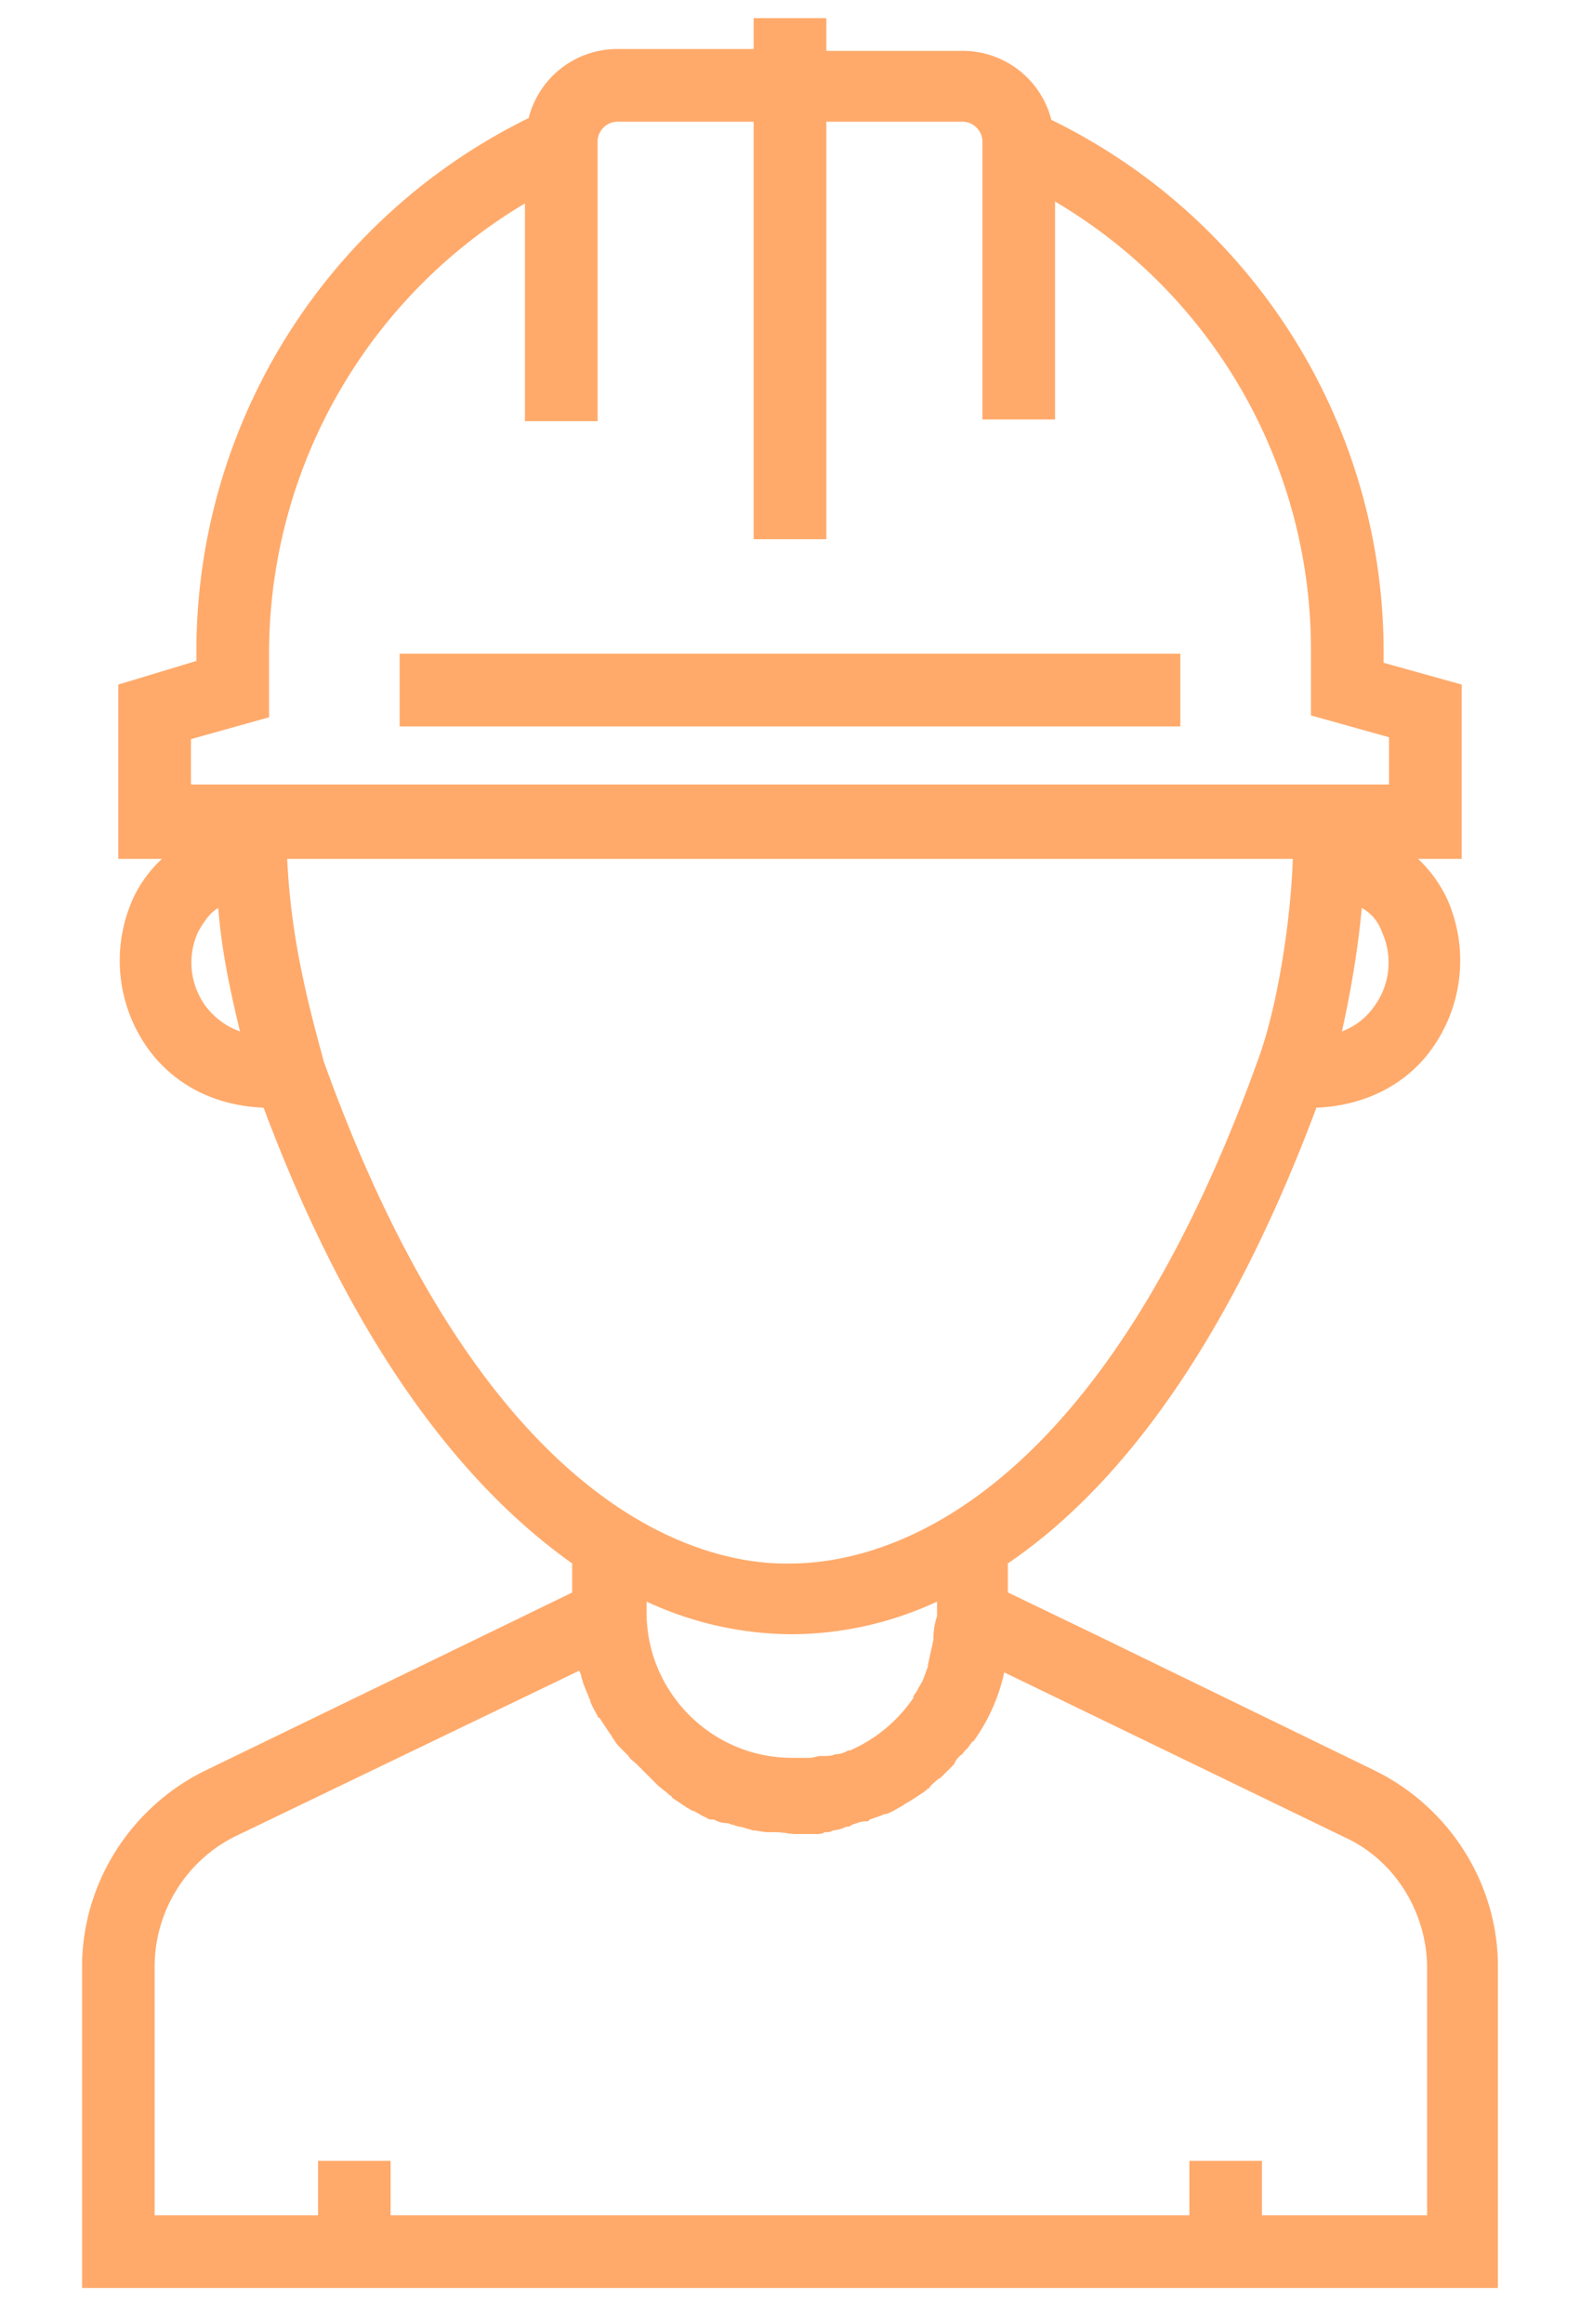 <svg width="17" height="25" fill="none" xmlns="http://www.w3.org/2000/svg"><path d="M14.79 19.043l-2.97-1.445-.976-.47v-.312c1.094-.742 2.304-2.187 3.32-4.902.527-.02.977-.254 1.25-.644a1.63 1.63 0 00.156-1.602 1.435 1.435 0 00-.312-.43h.469V7.363l-.84-.234v-.117a6.366 6.366 0 00-3.575-5.723.985.985 0 00-.957-.742H8.891V.195h-.782v.332H6.645a.985.985 0 00-.957.743 6.388 6.388 0 00-3.575 5.722v.117l-.84.254v1.875h.47a1.35 1.35 0 00-.313.43 1.627 1.627 0 00.156 1.602c.293.41.742.625 1.25.644 1.016 2.715 2.246 4.14 3.32 4.902v.313l-.722.351-3.223 1.563c-.8.39-1.328 1.21-1.328 2.11v3.456h15.234v-3.457c0-.898-.527-1.718-1.328-2.109zm-4.747-1.406c-.02.097-.04.175-.059.273v.02c-.02.039-.02.058-.039.097 0 .02-.02.04-.02.059-.019.02-.019.039-.038.059a.426.426 0 01-.059.097v.02a1.6 1.6 0 01-.683.566h-.02a.277.277 0 01-.117.04h-.02c-.039.019-.078.019-.117.019h-.039c-.039 0-.078.02-.117.02H8.52c-.86 0-1.563-.704-1.563-1.563v-.117a3.74 3.74 0 001.563.351 3.74 3.74 0 001.562-.351v.156a.767.767 0 00-.039.254zm4.746-6.817a.74.74 0 01-.351.274c.097-.43.175-.899.214-1.328a.462.462 0 01.215.254.794.794 0 01-.078.8zM2.055 7.95l.84-.235v-.703a5.634 5.634 0 012.753-4.824V4.53h.782V1.523c0-.117.097-.214.215-.214h1.464V5.8h.782V1.309h1.464c.118 0 .215.097.215.214v2.989h.782V2.168a5.592 5.592 0 012.753 4.824v.703l.84.235v.508H2.055v-.489zm.156 2.87a.794.794 0 01-.078-.8c.058-.098.117-.196.215-.254.039.488.136.918.234 1.328a.803.803 0 01-.371-.274zm1.27.586c-.176-.644-.352-1.328-.391-2.168h10.82c-.02.625-.156 1.563-.37 2.149-1.759 4.902-4.102 5.43-5.04 5.43-.918.019-3.262-.508-5.02-5.41zm11.855 12.422h-1.758v-.586h-.781v.586H4.203v-.586h-.781v.586H1.664v-2.676c0-.605.352-1.152.879-1.406l3.691-1.777c0 .02.02.039.02.058 0 .02.02.059.02.078.019.04.038.098.058.137 0 .02.02.04.02.059.02.058.058.117.078.156 0 0 0 .02.02.02l.116.175c.02.02.02.04.04.059.019.039.058.078.097.117l.059.059c.02.039.058.058.097.097l.059.059.098.098.058.058c.04.04.078.059.117.098.02.02.04.02.04.039l.175.117c.02 0 .02.02.04.02.058.02.097.058.156.078.02.02.039.02.078.02.039.019.078.038.136.038.02 0 .059.02.079.02.039.02.097.02.136.039.02 0 .059.02.078.02.04 0 .098.019.157.019h.078c.078 0 .156.02.215.02h.214c.04 0 .079 0 .098-.02.04 0 .059 0 .098-.02a.36.36 0 00.136-.039c.02 0 .04 0 .06-.02.058-.019.097-.038.155-.038.02 0 .02 0 .04-.02.058-.02.117-.039.156-.058h.02c.058-.02.116-.059.155-.078.059-.04.098-.059.157-.098.058-.04.097-.059.136-.098 0 0 .02 0 .02-.02.039-.038.078-.077.117-.097l.02-.02.097-.097c.02-.02.04-.04.04-.059.019-.02.038-.058.077-.078.02-.039.06-.058.079-.098.02-.019.02-.038.039-.038.156-.215.273-.47.332-.743l3.672 1.778c.546.254.878.82.878 1.406v2.656h-.02z" fill="#FFAA6B"/><path d="M12.7 7.031H4.3v.782h8.4V7.03z" fill="#FFAA6B"/></svg>